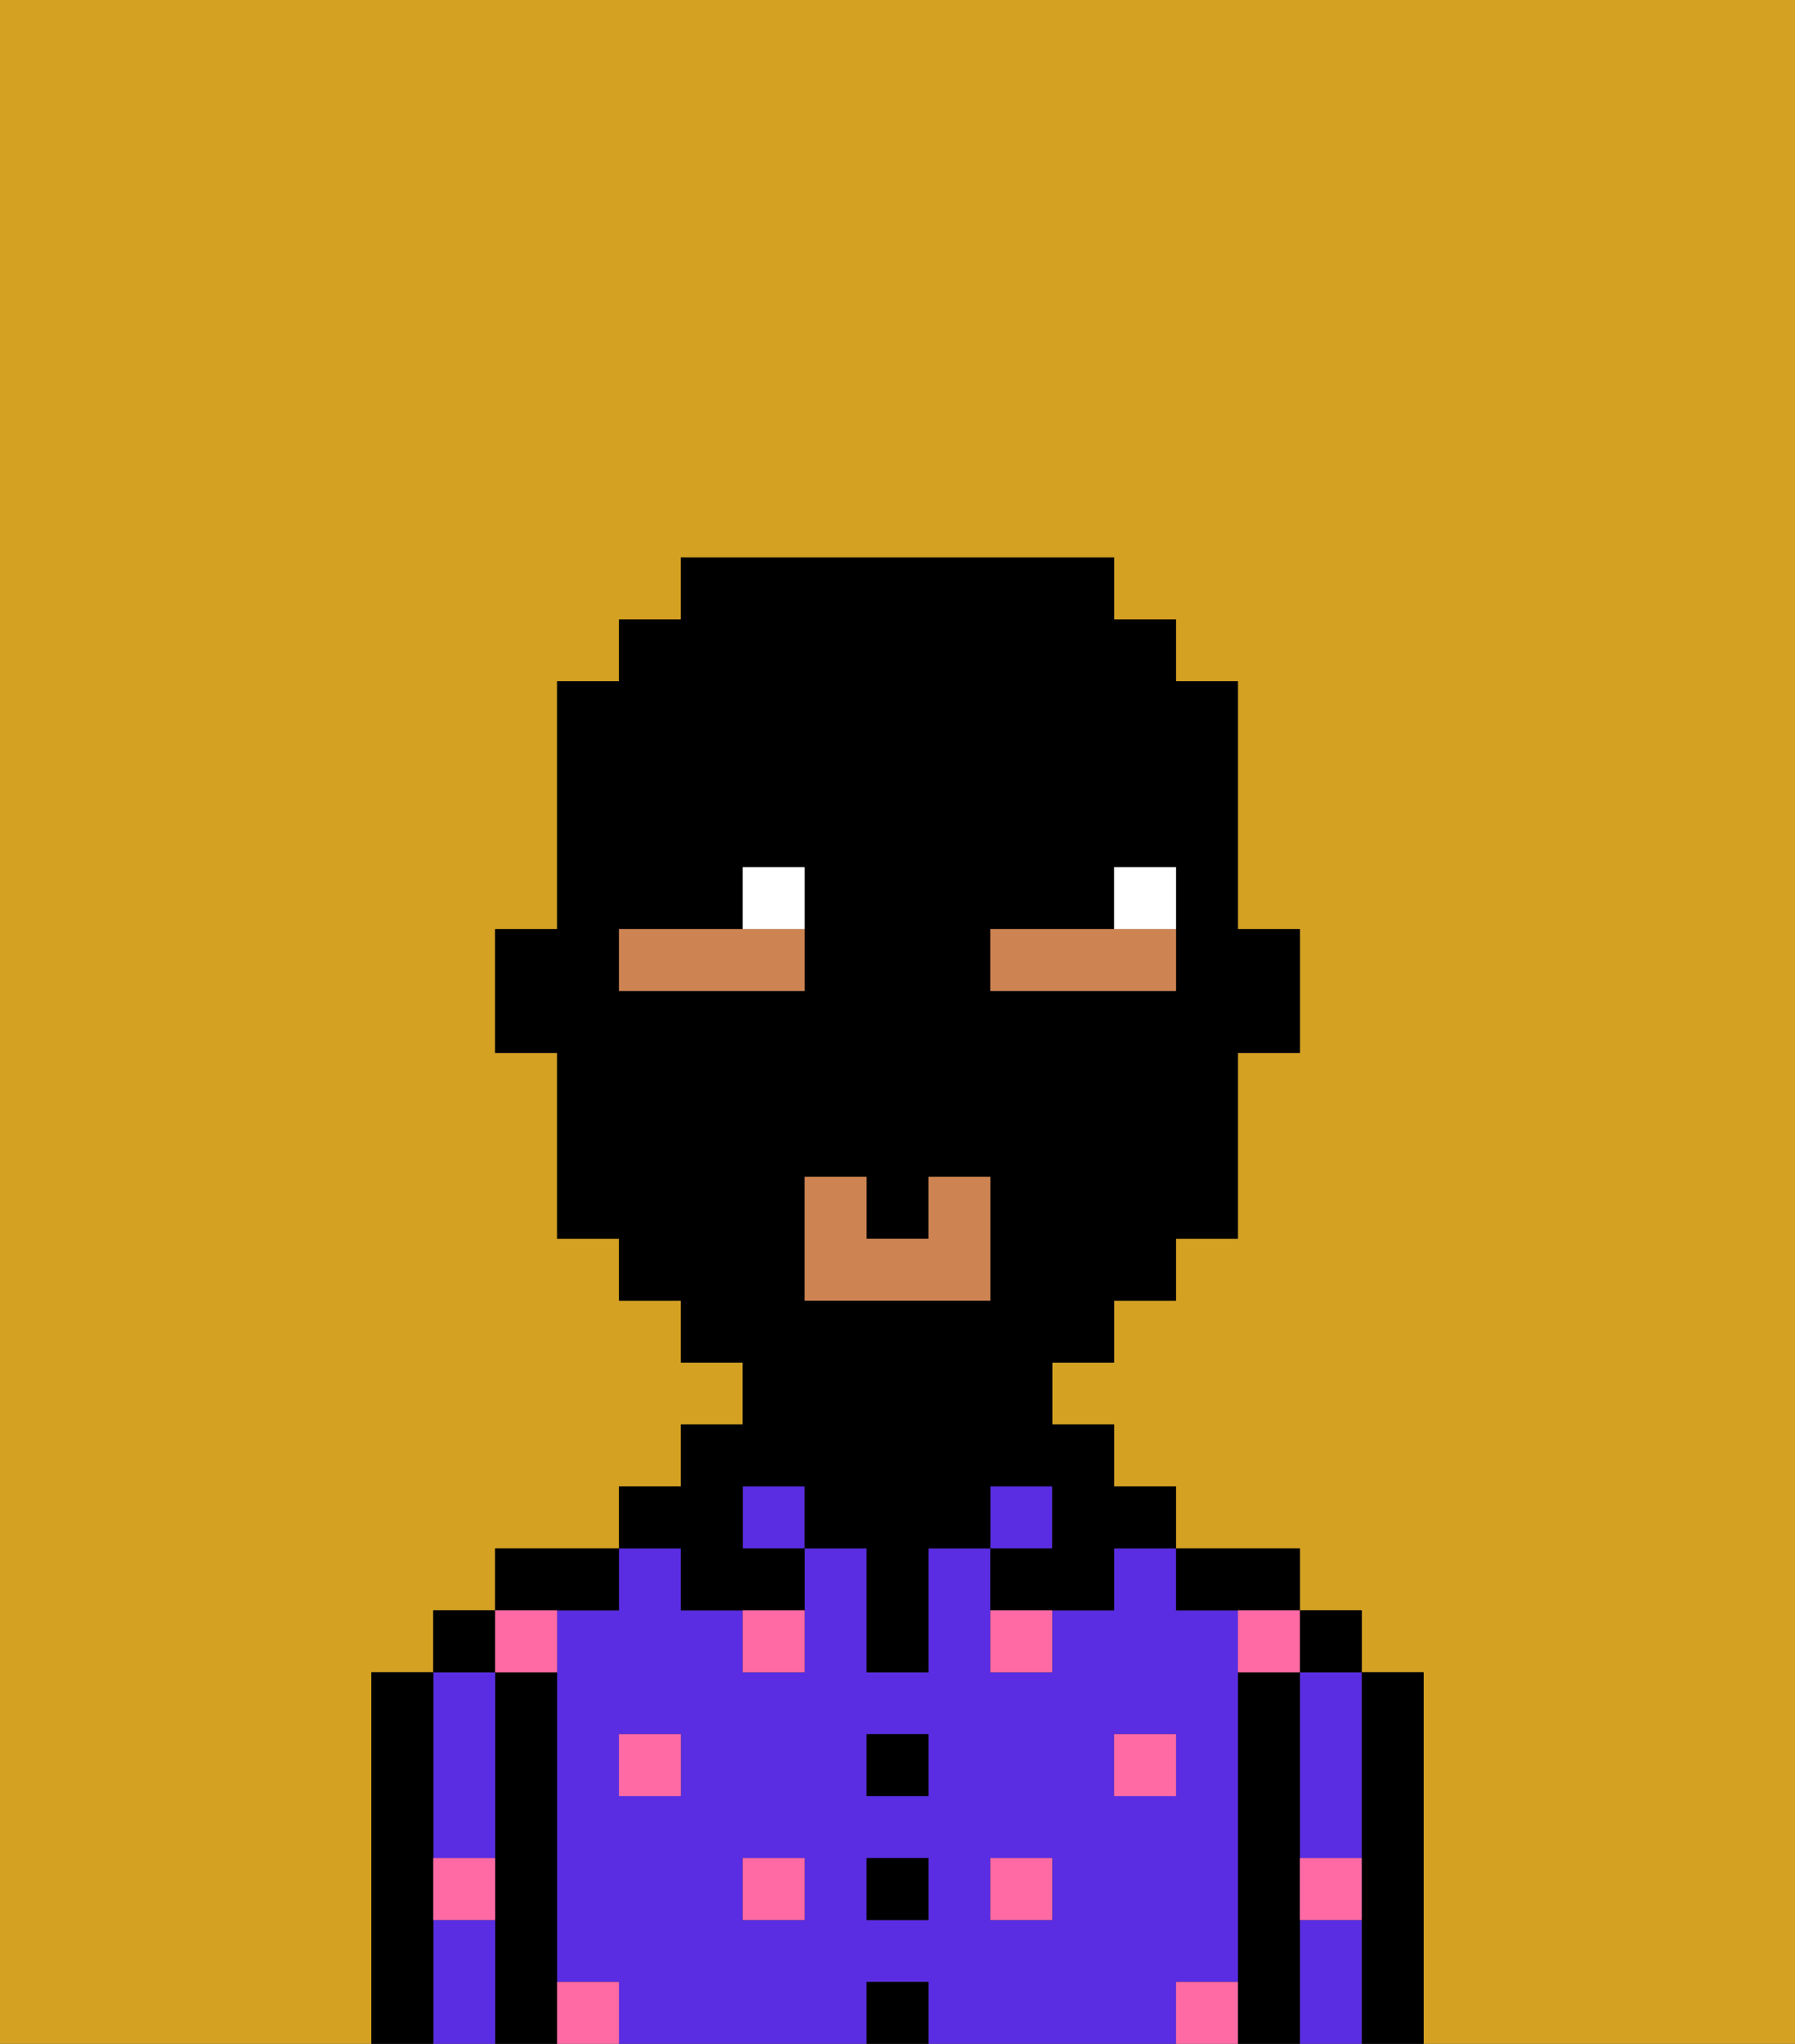 <svg xmlns="http://www.w3.org/2000/svg" viewBox="0 0 29 33"><rect x="0" y="0" width="29" height="33" fill="#333333" stroke="none"/><defs><style>polygon,rect,path{shape-rendering:crispedges;}.ab153-1{fill:#d4a122;}.ab153-2{fill:#000000;}.ab153-3{fill:#5a2de2;}.ab153-4{fill:#ff6aa5;}.ab153-5{fill:#ce8452;}.ab153-6{fill:#ffffff;}</style></defs><path class="ab153-1" d="M6,32V27H7V26H8V25h2V24h1V23h1V22H11V21H10V20H9V17H8V15H9V11h1V10h1V9h7v1h1v1h1v4h1v2H20v3H19v1H18v1H17v1h1v1h1v1h2v1h1v1h1v6h6V0H0V33H6Z"/><path class="ab153-2" d="M23,27H22v6h1V27Z"/><path class="ab153-3" d="M21,31v2h1V31Z"/><path class="ab153-3" d="M21,28v2h1V27H21Z"/><rect class="ab153-2" x="21" y="26" width="1" height="1"/><path class="ab153-2" d="M21,30V27H20v6h1V30Z"/><path class="ab153-3" d="M20,32V26H19V25H18v1H17v1H16V25H15v2H14V25H13v2H12V26H11V25H10v1H9v6h1v1h4V32h1v1h4V32Zm-9-3H10V28h1Zm2,2H12V30h1Zm2,0H14V30h1Zm0-2H14V28h1Zm2,2H16V30h1Zm1-2V28h1v1Z"/><path class="ab153-2" d="M20,26h1V25H19v1Z"/><rect class="ab153-3" x="16" y="24" width="1" height="1"/><rect class="ab153-2" x="14" y="32" width="1" height="1"/><rect class="ab153-2" x="14" y="30" width="1" height="1"/><rect class="ab153-2" x="14" y="28" width="1" height="1"/><rect class="ab153-3" x="12" y="24" width="1" height="1"/><path class="ab153-2" d="M11,26h2V25H12V24h1v1h1v2h1V25h1V24h1v1H16v1h2V25h1V24H18V23H17V22h1V21h1V20h1V17h1V15H20V11H19V10H18V9H11v1H10v1H9v4H8v2H9v3h1v1h1v1h1v1H11v1H10v1h1Zm5-11h2V14h1v2H16Zm-1,5V19h1v2H13V19h1v1Zm-4-4H10V15h2V14h1v2Z"/><path class="ab153-2" d="M10,26V25H8v1h2Z"/><path class="ab153-2" d="M9,31V27H8v6H9V31Z"/><path class="ab153-3" d="M7,30H8V27H7v3Z"/><path class="ab153-3" d="M7,31v2H8V31Z"/><rect class="ab153-2" x="7" y="26" width="1" height="1"/><path class="ab153-2" d="M7,30V27H6v6H7V30Z"/><rect class="ab153-4" x="10" y="28" width="1" height="1"/><rect class="ab153-4" x="12" y="30" width="1" height="1"/><path class="ab153-4" d="M12,27h1V26H12Z"/><rect class="ab153-4" x="16" y="30" width="1" height="1"/><rect class="ab153-4" x="18" y="28" width="1" height="1"/><path class="ab153-4" d="M16,27h1V26H16Z"/><path class="ab153-4" d="M9,27V26H8v1Z"/><path class="ab153-4" d="M19,32v1h1V32Z"/><path class="ab153-4" d="M9,32v1h1V32Z"/><path class="ab153-4" d="M7,31H8V30H7Z"/><path class="ab153-4" d="M21,31h1V30H21Z"/><path class="ab153-4" d="M20,27h1V26H20Z"/><path class="ab153-5" d="M13,15H10v1h3Z"/><path class="ab153-5" d="M19,15H16v1h3Z"/><polygon class="ab153-5" points="13 19 13 21 16 21 16 19 15 19 15 20 14 20 14 19 13 19"/><path class="ab153-6" d="M19,14H18v1h1Z"/><path class="ab153-6" d="M13,14H12v1h1Z"/></svg>